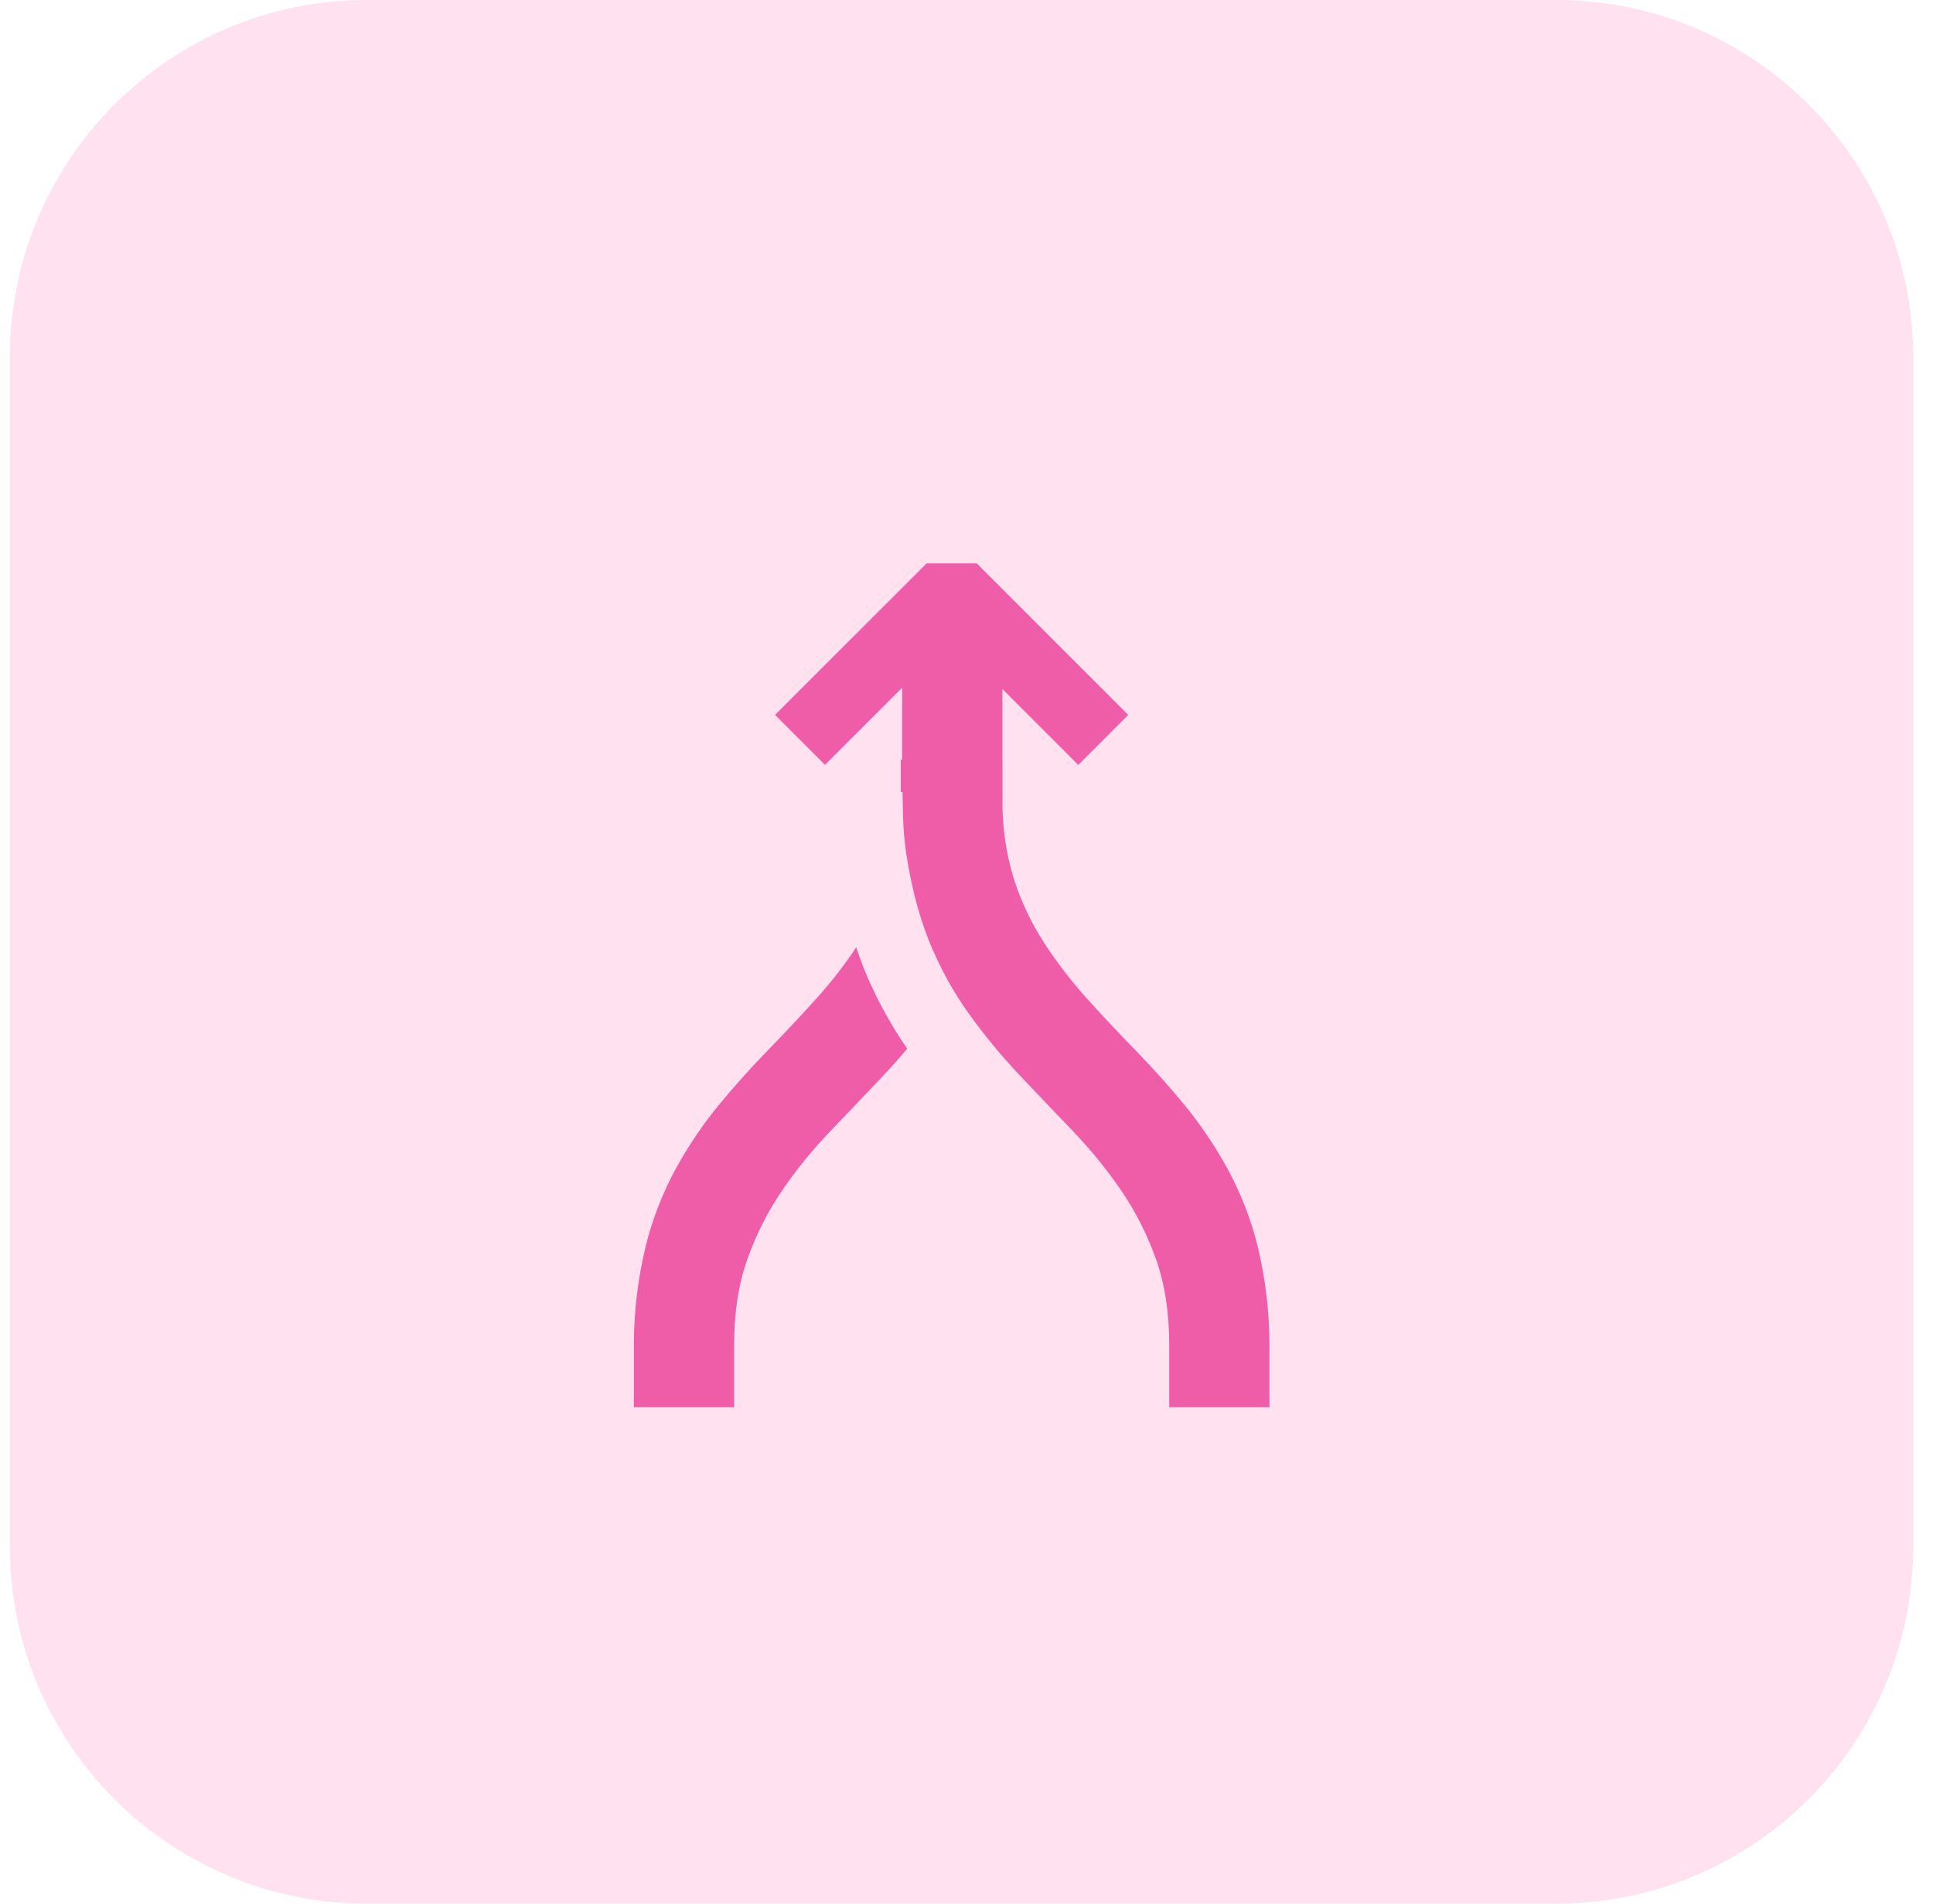 <svg width="65" height="64" viewBox="0 0 65 64" fill="none" xmlns="http://www.w3.org/2000/svg">
<path opacity="0.21" fill-rule="evenodd" clip-rule="evenodd" d="M0.333 32V52C0.333 58.627 5.706 64 12.333 64H32.333H52.333C58.961 64 64.333 58.627 64.333 52V32V12C64.333 5.373 58.961 0 52.333 0H32.333H12.333C5.706 0 0.333 5.373 0.333 12V32Z" fill="#FF6EB4"/>
<g clip-path="url(#clip0_201_2942)">
<path fill-rule="evenodd" clip-rule="evenodd" d="M37.937 24.034L32.841 18.938H31.162L26.062 24.034L27.742 25.713L30.337 23.12V25.54H30.29V26.623L30.349 26.625L30.364 27.383C30.373 27.827 30.411 28.283 30.482 28.746C30.554 29.209 30.646 29.672 30.76 30.138C30.874 30.601 31.031 31.098 31.235 31.627C31.603 32.527 32.05 33.342 32.577 34.076C33.102 34.81 33.67 35.496 34.275 36.135C34.881 36.776 35.482 37.406 36.08 38.028C36.674 38.65 37.215 39.313 37.698 40.018C38.18 40.723 38.572 41.493 38.871 42.329C39.168 43.163 39.317 44.122 39.317 45.21V47.309H42.687V45.21C42.685 44.098 42.553 42.99 42.293 41.908C42.068 40.998 41.727 40.12 41.279 39.296C40.867 38.543 40.387 37.83 39.845 37.166C39.317 36.524 38.769 35.914 38.199 35.327C37.629 34.743 37.08 34.159 36.553 33.575C36.027 32.991 35.547 32.368 35.118 31.71C34.68 31.036 34.334 30.306 34.09 29.54C33.824 28.67 33.696 27.765 33.71 26.856V25.54H33.708V23.165L36.258 25.716L37.937 24.034ZM29.725 36.135C29.994 35.851 30.255 35.558 30.506 35.258C29.918 34.404 29.424 33.488 29.034 32.527L29.017 32.475C28.938 32.268 28.863 32.06 28.791 31.85C28.388 32.458 27.939 33.033 27.449 33.575C26.922 34.159 26.374 34.743 25.804 35.327C25.234 35.914 24.687 36.524 24.158 37.166C23.633 37.807 23.153 38.515 22.723 39.294C22.275 40.119 21.934 40.999 21.709 41.911C21.449 42.991 21.317 44.099 21.315 45.21V47.309H24.687V45.21C24.687 44.124 24.835 43.163 25.134 42.329C25.431 41.493 25.823 40.723 26.305 40.018C26.787 39.313 27.326 38.65 27.924 38.028C28.521 37.406 29.121 36.776 29.729 36.135H29.725Z" fill="#EF5DA8"/>
</g>
<defs>
<clipPath id="clip0_201_2942">
<rect width="38.4" height="38.4" fill="white" transform="translate(13.133 12.8)"/>
</clipPath>
</defs>
</svg>
